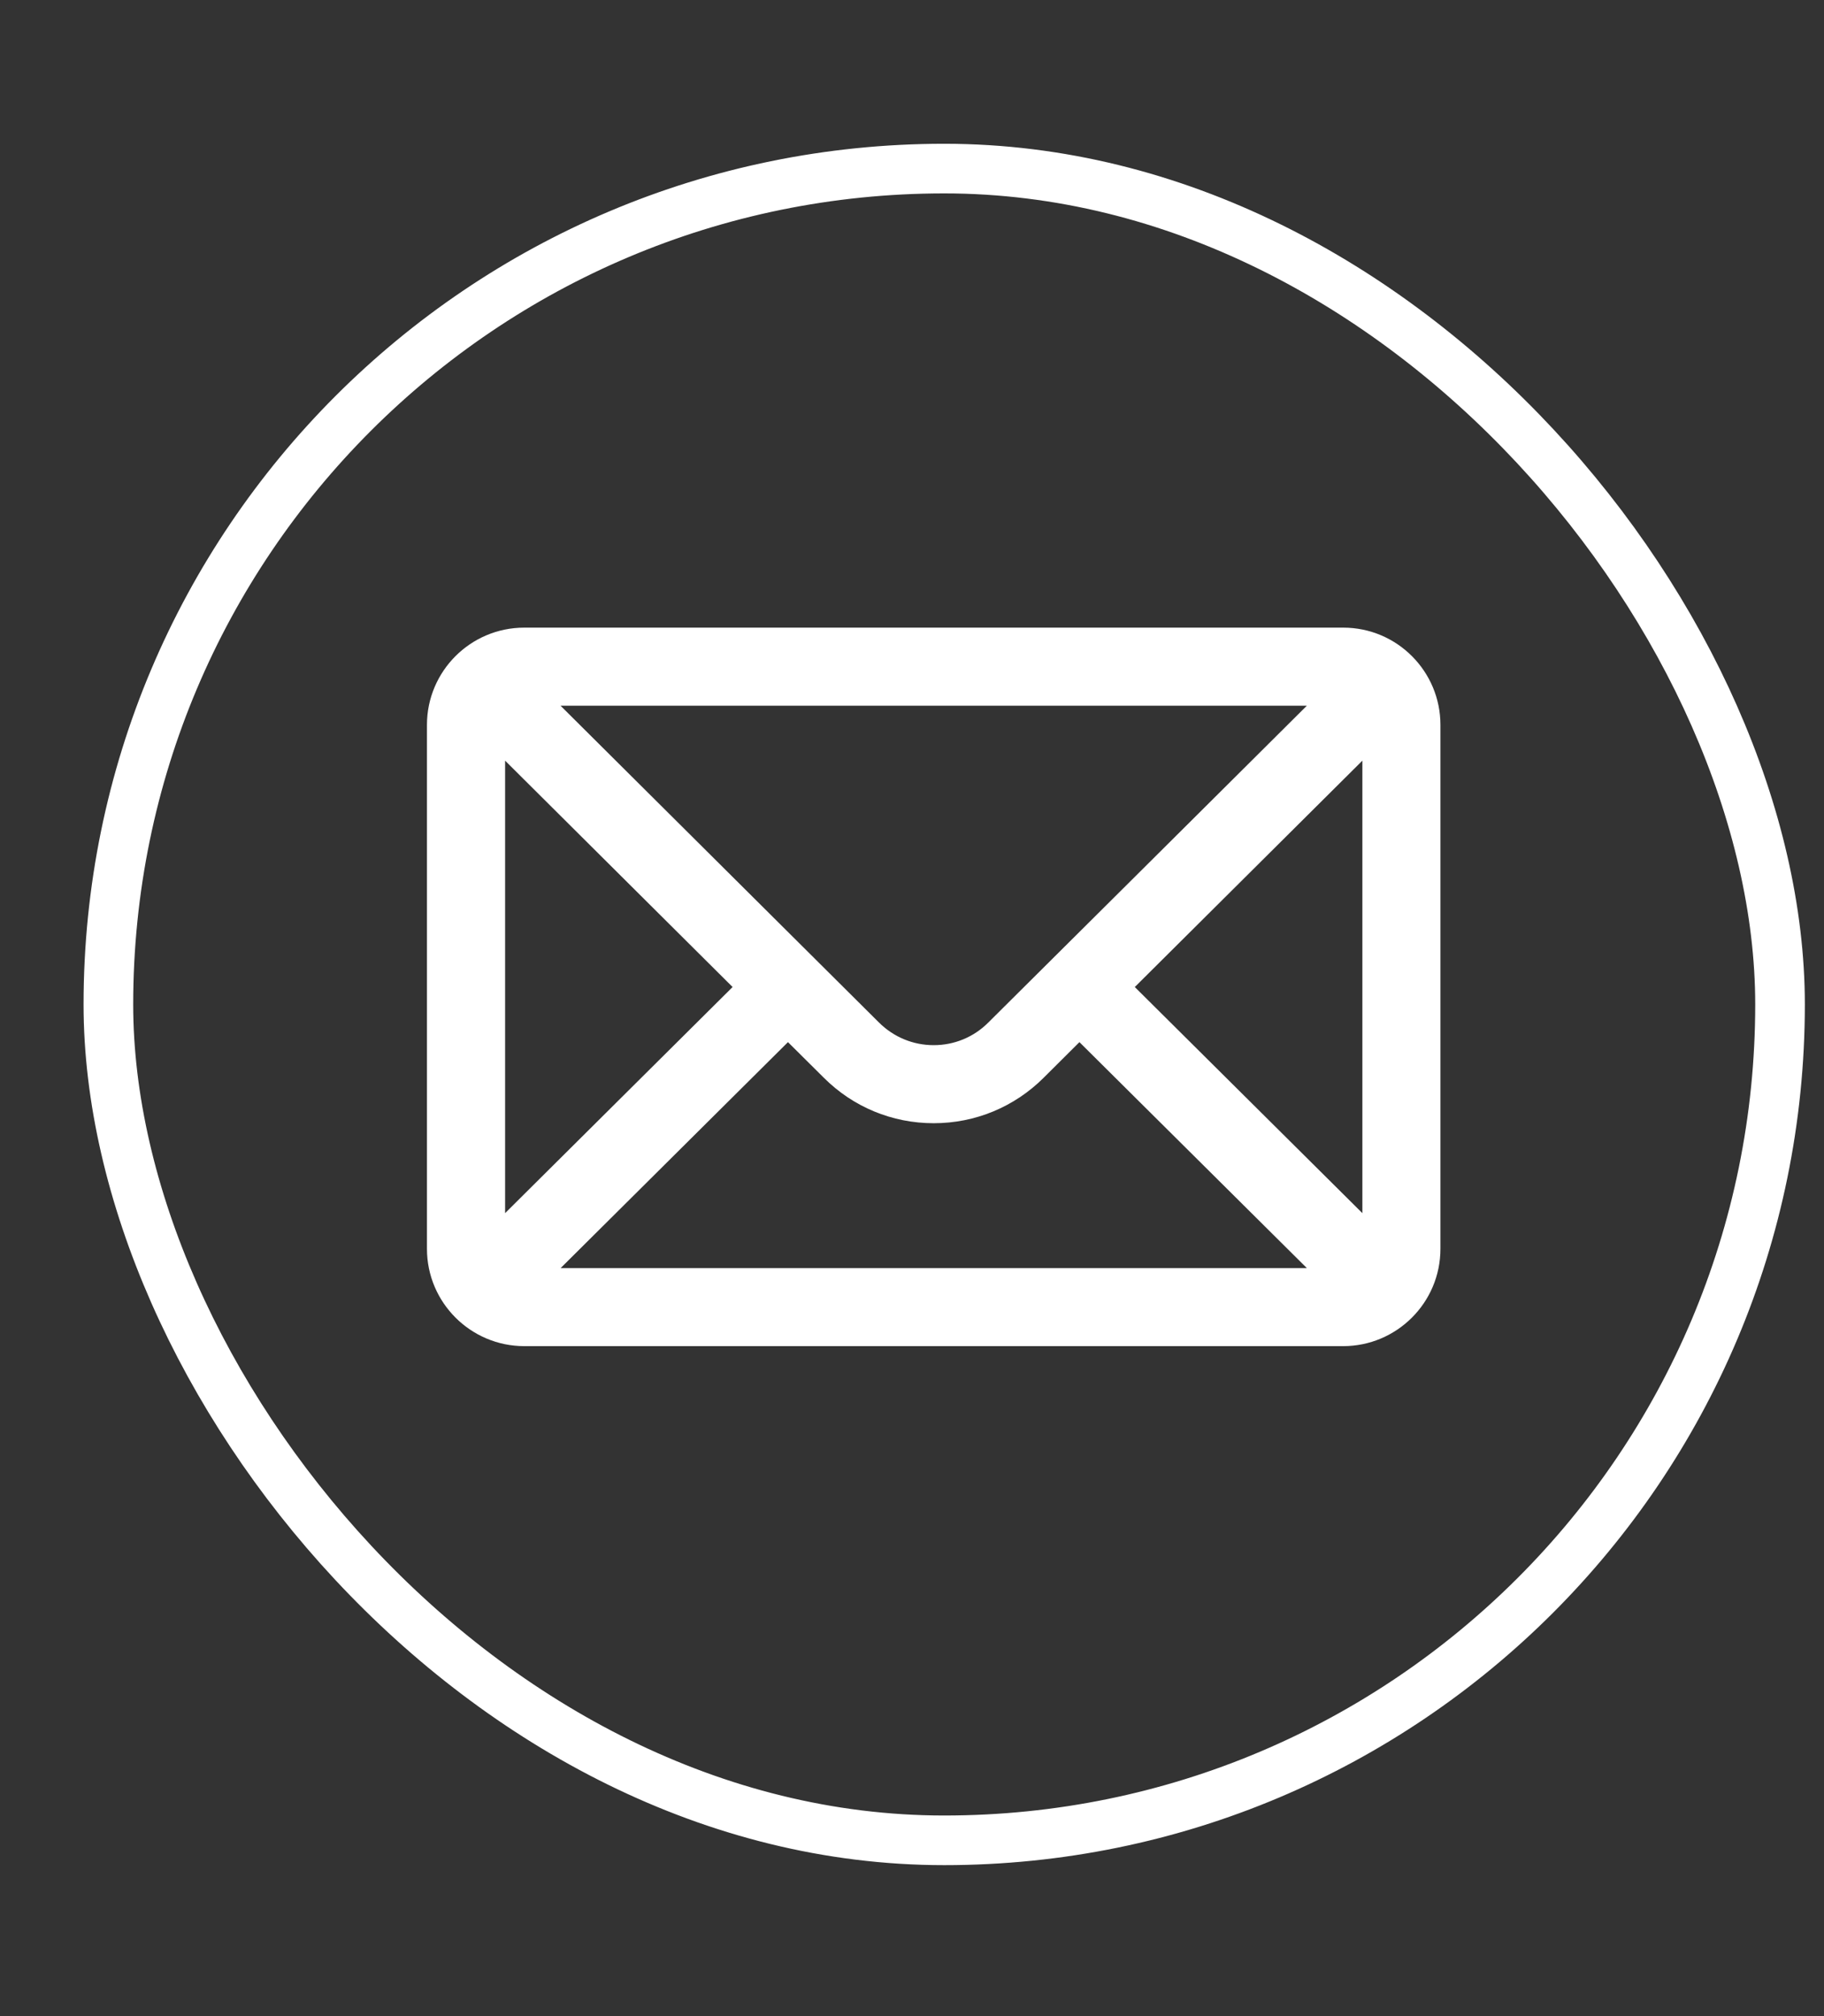 <svg width="19" height="21" viewBox="0 0 19 21" fill="none" xmlns="http://www.w3.org/2000/svg">
<rect x="0" y="0" width="19" height="21" fill="#333333" stroke="none"/>
<rect x="1.129" y="1.756" width="17.413" height="17.413" rx="8.707" stroke="white" stroke-width="0.517"/>
<path d="M13.992 6.641H5.461C4.958 6.641 4.551 7.05 4.551 7.55V13.008C4.551 13.511 4.961 13.918 5.461 13.918H13.992C14.49 13.918 14.901 13.513 14.901 13.008V7.55C14.901 7.051 14.496 6.641 13.992 6.641ZM13.864 7.247C13.678 7.432 10.48 10.614 10.369 10.723C10.198 10.895 9.969 10.99 9.726 10.99C9.483 10.99 9.255 10.895 9.082 10.723C9.008 10.649 5.845 7.502 5.588 7.247H13.864ZM5.158 12.885V7.674L7.778 10.281L5.158 12.885ZM5.589 13.312L8.208 10.709L8.654 11.152C8.94 11.438 9.321 11.596 9.726 11.596C10.131 11.596 10.512 11.438 10.798 11.153L11.244 10.709L13.864 13.312H5.589ZM14.295 12.885L11.674 10.281L14.295 7.674V12.885Z" fill="white" stroke="white" stroke-width="0.207"/>
</svg>
